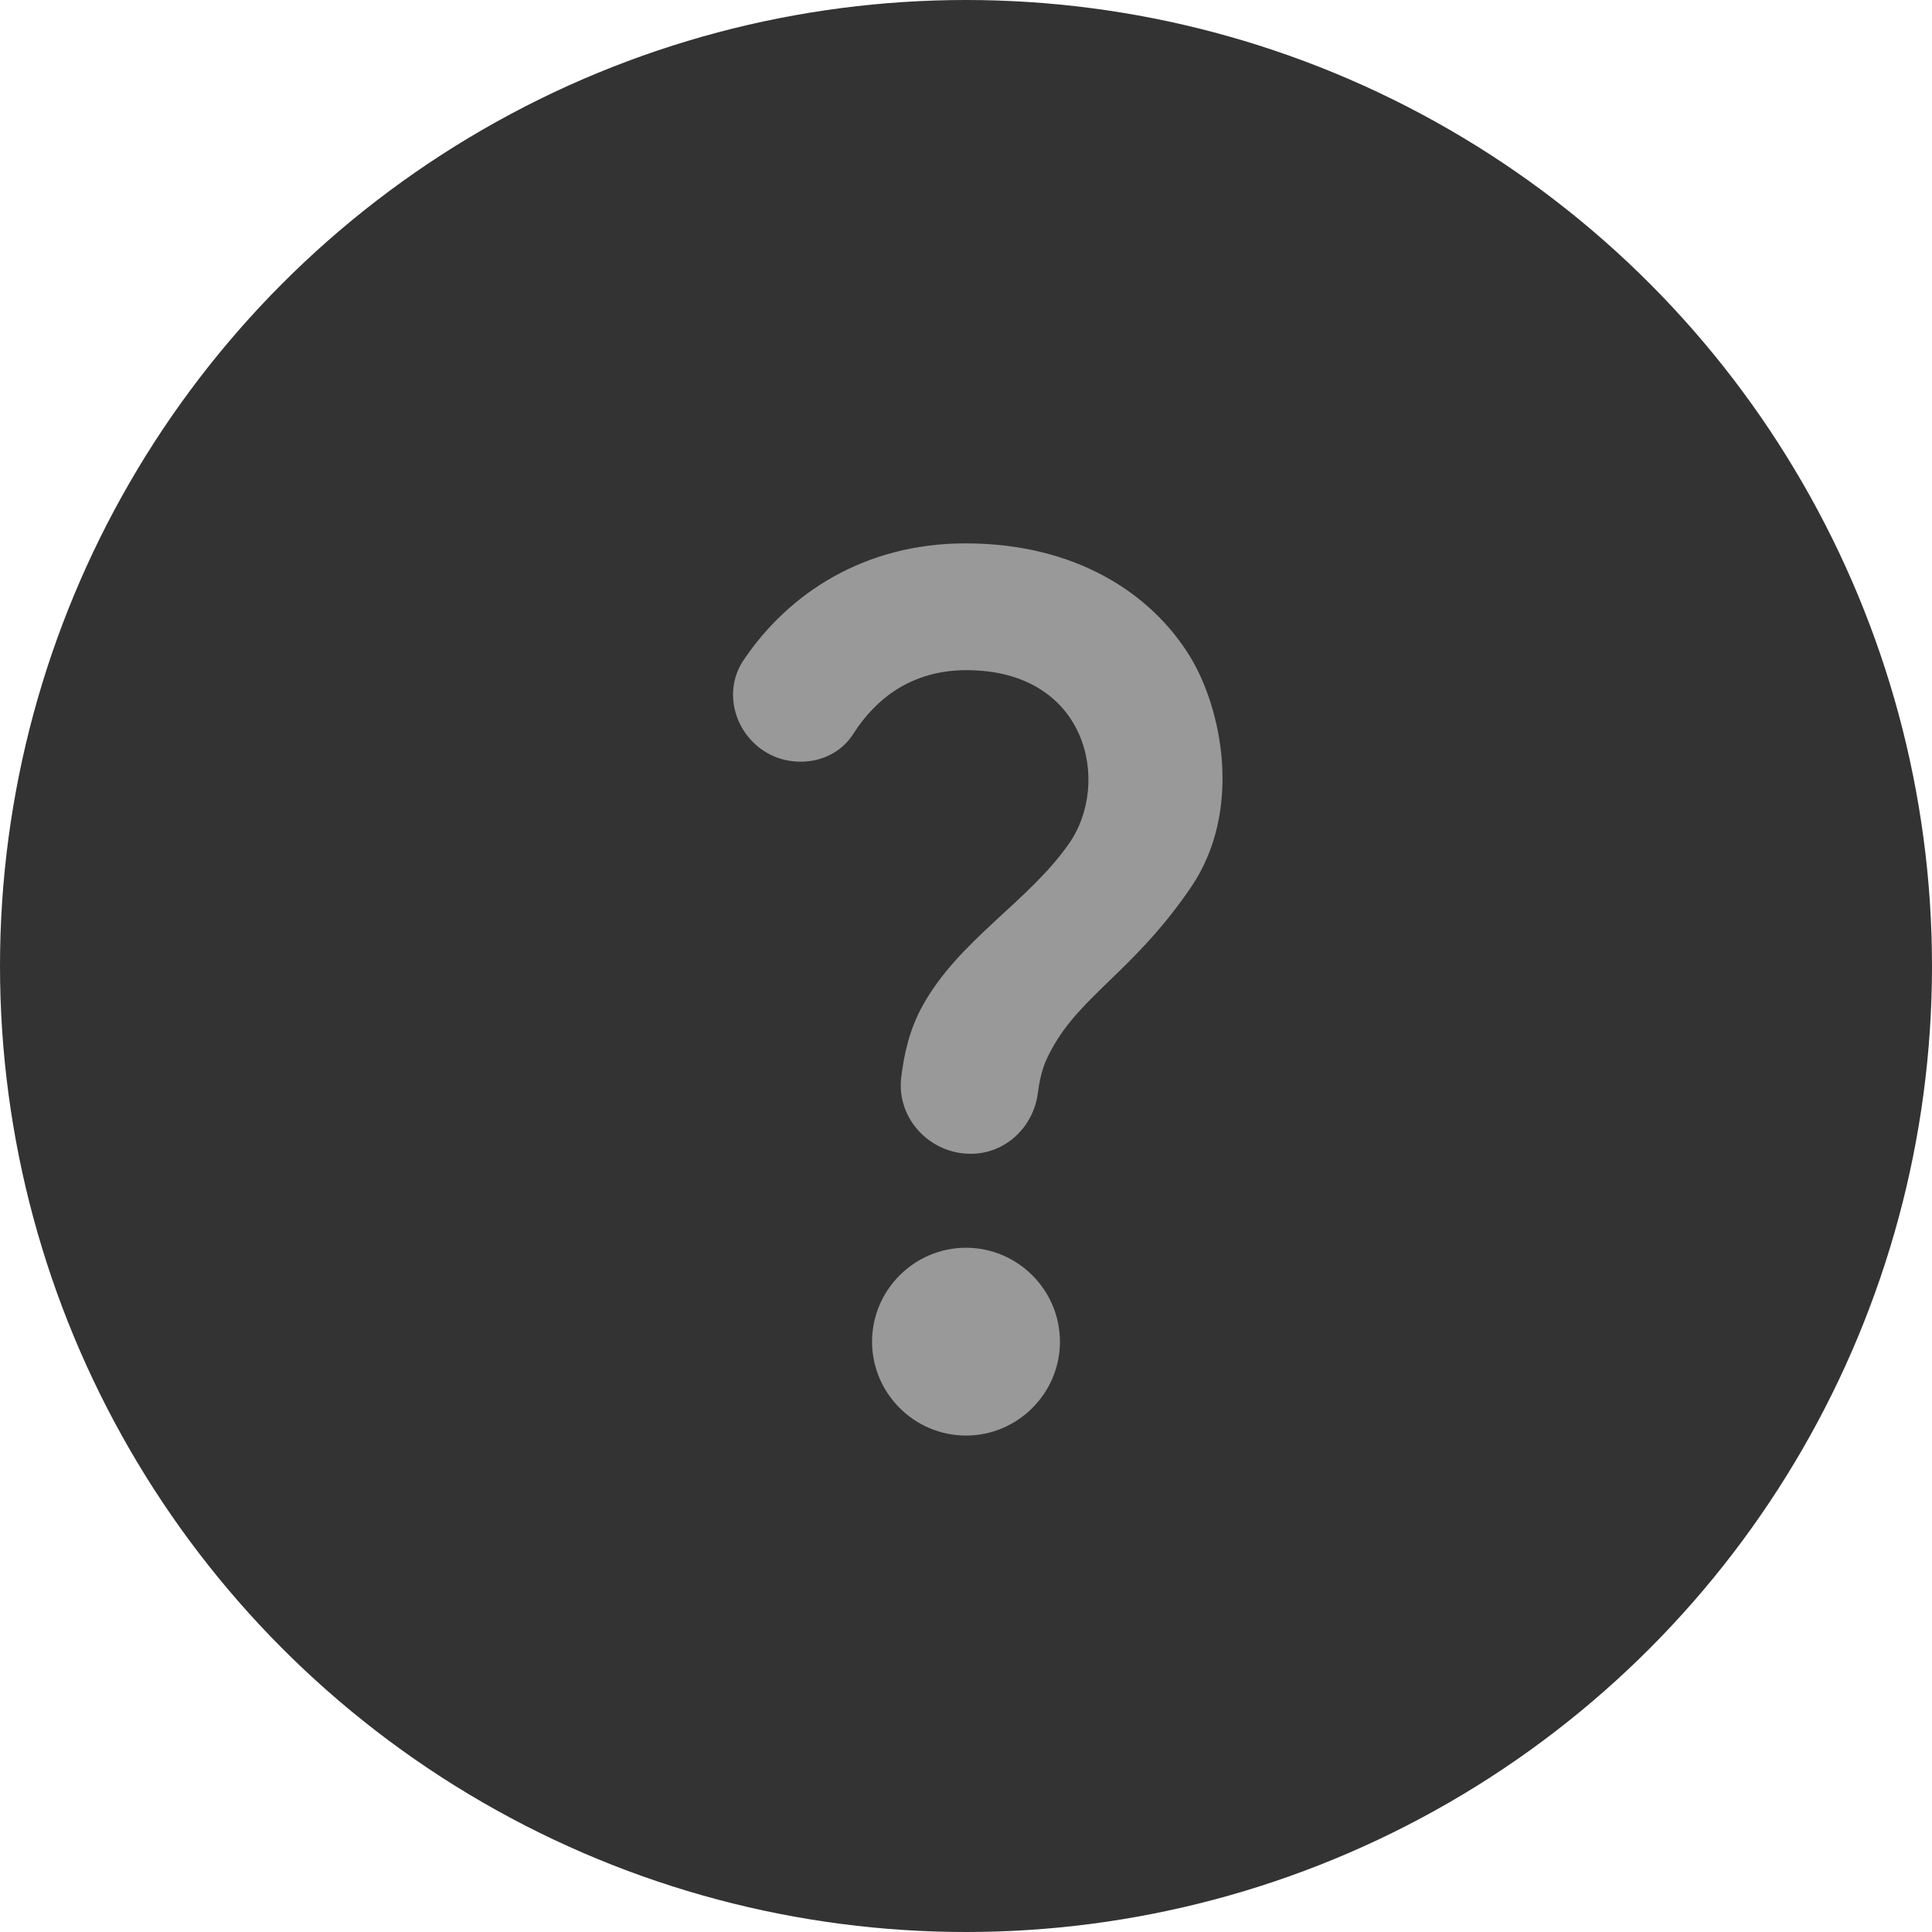 <?xml version="1.0" encoding="UTF-8"?>
<svg width="24px" height="24px" viewBox="0 0 24 24" version="1.1" xmlns="http://www.w3.org/2000/svg" xmlns:xlink="http://www.w3.org/1999/xlink">
    <title>tooltip_light_theme</title>
    <g id="Page-1" stroke="none" stroke-width="1" fill="none" fill-rule="evenodd">
        <g id="tooltip_light_theme" transform="translate(0, 0)">
            <circle id="Oval" fill="#333333" fill-rule="nonzero" cx="12" cy="12" r="12"></circle>
            <g id="question_mark_black_24dp-2" transform="translate(5, 5)">
                <g id="Group">
                    <rect id="Rectangle" x="0" y="0" width="14" height="14"></rect>
                    <rect id="Rectangle" x="0" y="0" width="14" height="14"></rect>
                </g>
                <path d="M4.62,4.398 C4.153,4.2 3.955,3.623 4.235,3.203 C4.801,2.362 5.746,1.75 6.994,1.75 C8.365,1.75 9.304,2.374 9.783,3.156 C10.191,3.827 10.43,5.081 9.8,6.014 C9.1,7.047 8.429,7.362 8.068,8.027 C7.98,8.184 7.928,8.312 7.893,8.575 C7.84,9.001 7.49,9.333 7.058,9.333 C6.551,9.333 6.137,8.896 6.195,8.388 C6.23,8.091 6.3,7.782 6.463,7.49 C6.912,6.679 7.776,6.201 8.277,5.483 C8.808,4.731 8.511,3.325 7.006,3.325 C6.323,3.325 5.88,3.681 5.606,4.107 C5.402,4.439 4.976,4.544 4.62,4.398 Z M8.167,11.667 C8.167,12.308 7.642,12.833 7,12.833 C6.358,12.833 5.833,12.308 5.833,11.667 C5.833,11.025 6.358,10.5 7,10.5 C7.642,10.5 8.167,11.025 8.167,11.667 Z" id="Shape" fill="#999999" fill-rule="nonzero"></path>
            </g>
        </g>
    </g>
</svg>